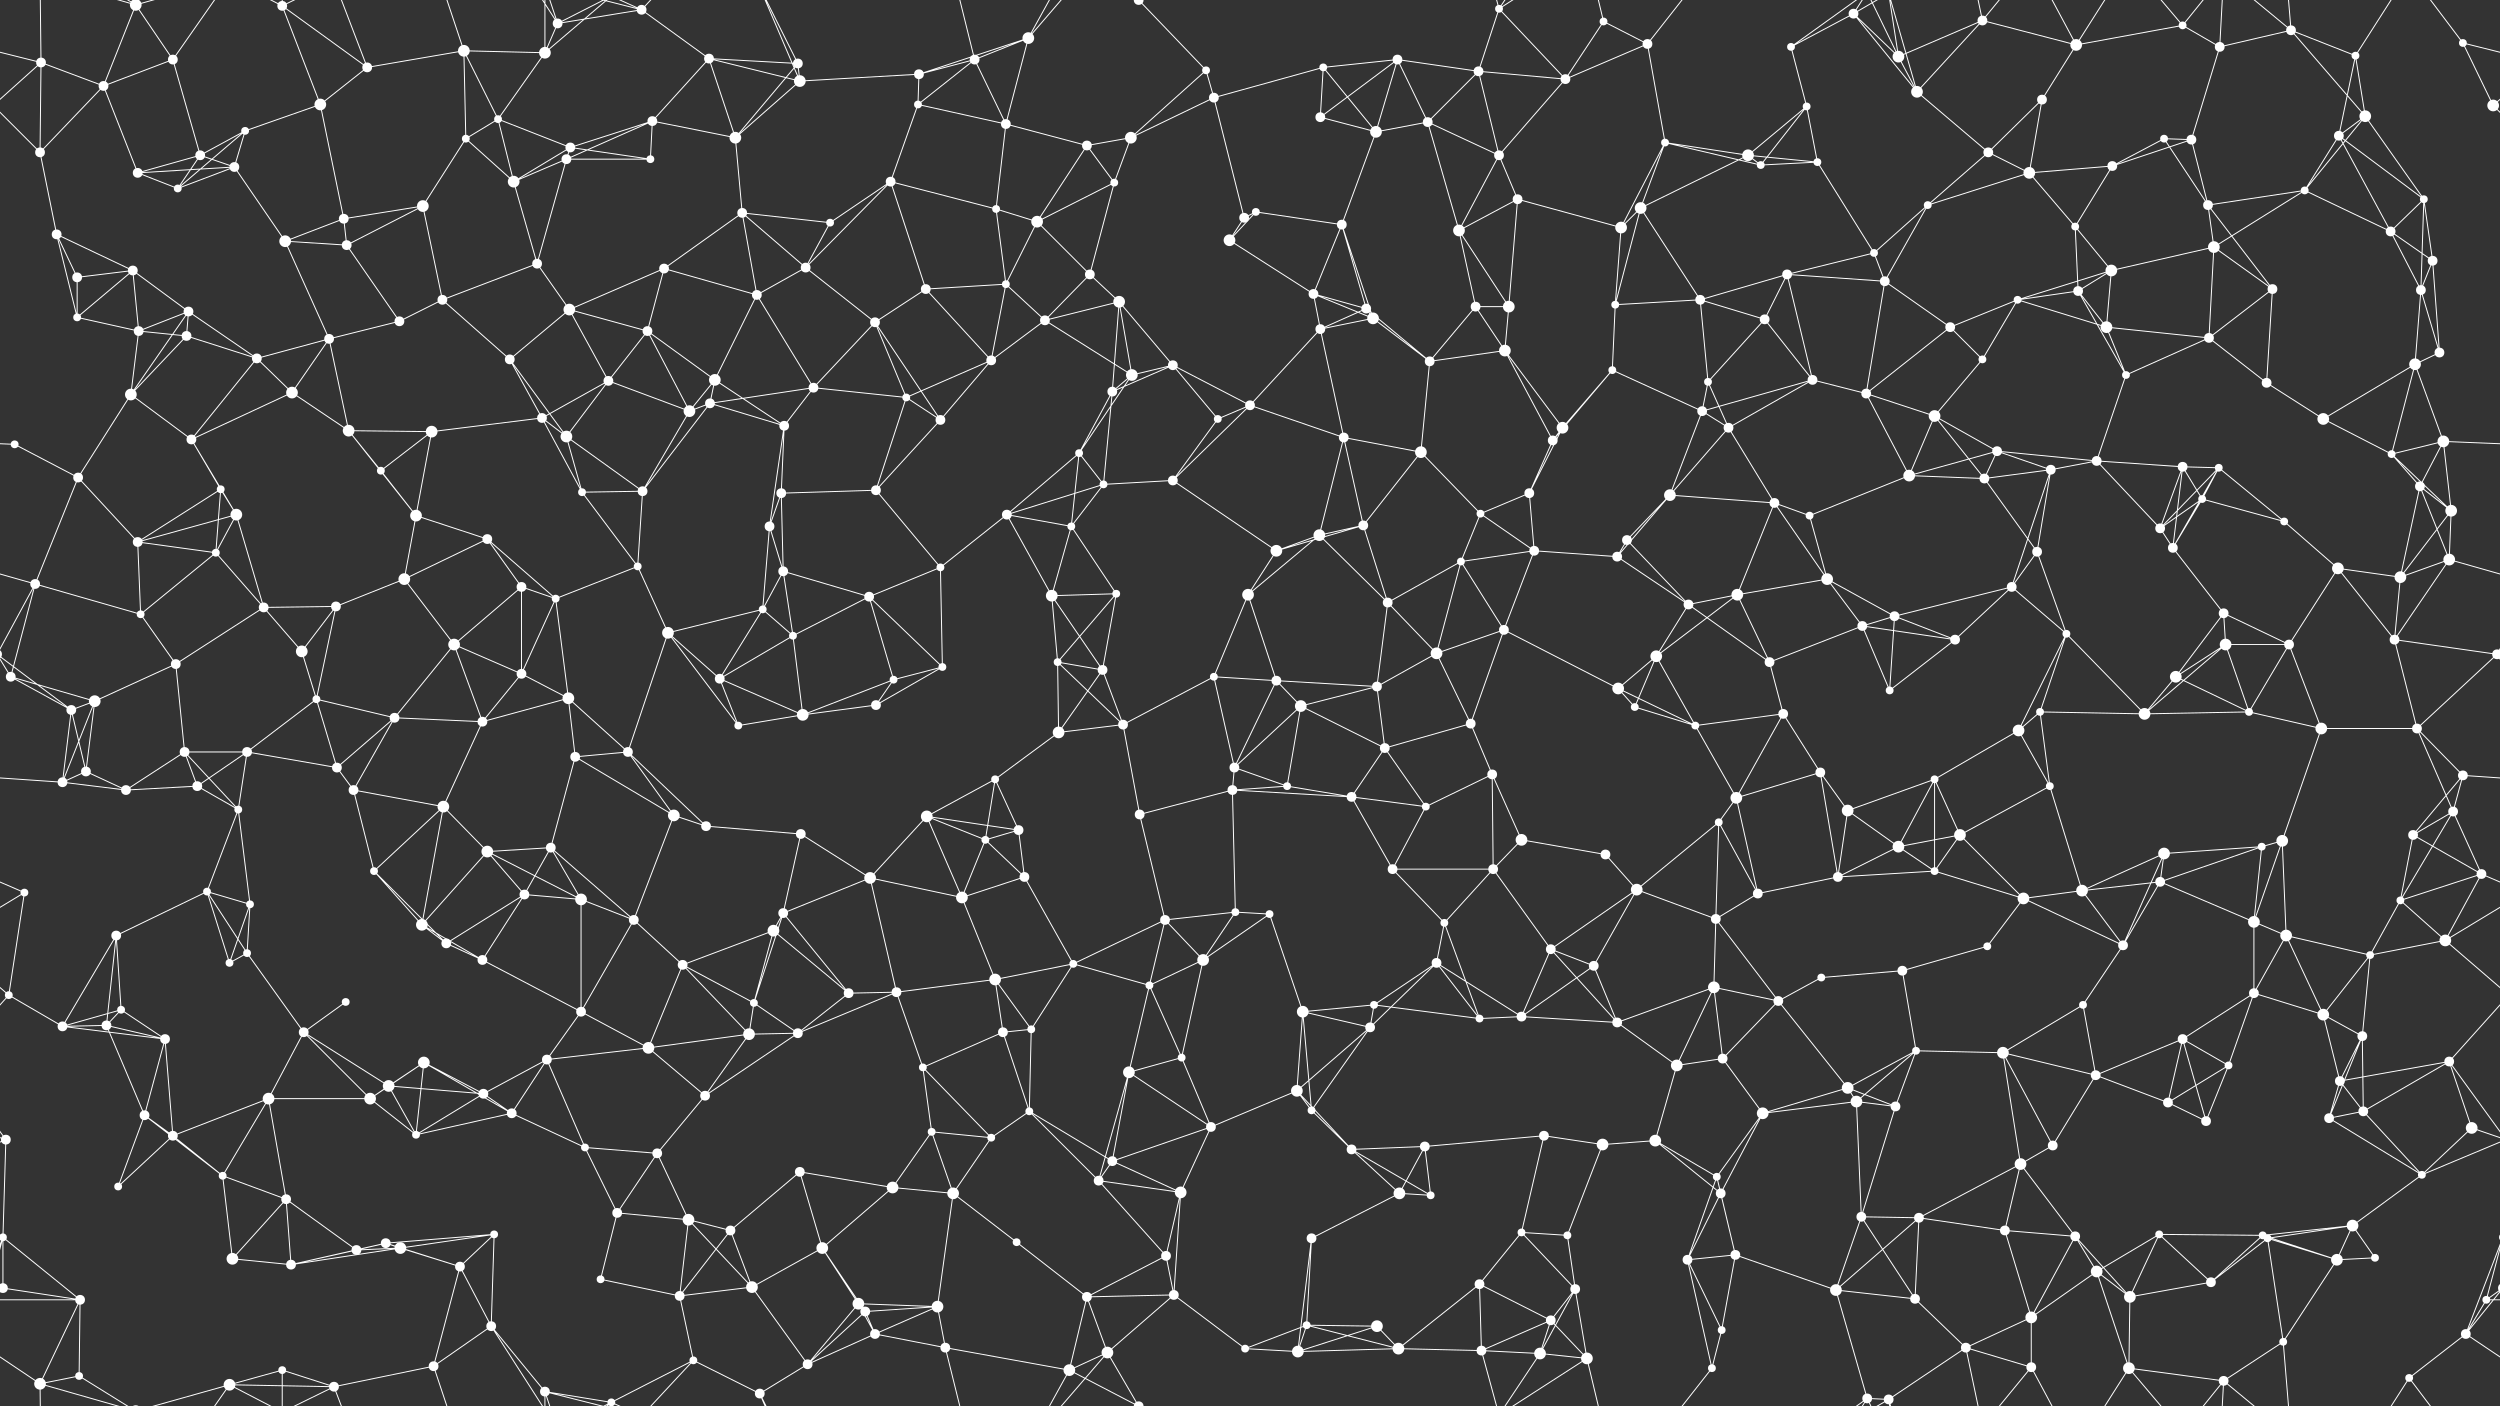 <svg xmlns="http://www.w3.org/2000/svg" width="2560" height="1440" fill="#fff"><rect width="100%" height="100%" fill="#333333" stroke="none"/><circle cx="42" cy="64" r="5"/><circle cx="139" cy="5" r="6"/><circle cx="139" cy="1445" r="6"/><circle cx="177" cy="61" r="5"/><circle cx="289" cy="6" r="5"/><circle cx="376" cy="69" r="5"/><circle cx="475" cy="52" r="6"/><circle cx="558" cy="54" r="6"/><circle cx="571" cy="24" r="5"/><circle cx="657" cy="10" r="5"/><circle cx="726" cy="60" r="5"/><circle cx="817" cy="65" r="5"/><circle cx="941" cy="76" r="5"/><circle cx="998" cy="61" r="5"/><circle cx="1053" cy="39" r="6"/><circle cx="1166" cy="0" r="5"/><circle cx="1166" cy="1440" r="5"/><circle cx="1235" cy="72" r="4"/><circle cx="1355" cy="69" r="4"/><circle cx="1431" cy="61" r="5"/><circle cx="1514" cy="73" r="5"/><circle cx="1535" cy="9" r="4"/><circle cx="1642" cy="22" r="4"/><circle cx="1687" cy="45" r="5"/><circle cx="1834" cy="48" r="4"/><circle cx="1898" cy="14" r="5"/><circle cx="1944" cy="58" r="6"/><circle cx="2030" cy="21" r="5"/><circle cx="2126" cy="46" r="6"/><circle cx="2235" cy="26" r="4"/><circle cx="2273" cy="48" r="5"/><circle cx="2346" cy="31" r="5"/><circle cx="2412" cy="57" r="4"/><circle cx="2522" cy="44" r="4"/><circle cx="41" cy="156" r="5"/><circle cx="106" cy="88" r="5"/><circle cx="205" cy="159" r="5"/><circle cx="251" cy="134" r="4"/><circle cx="328" cy="107" r="6"/><circle cx="477" cy="142" r="4"/><circle cx="510" cy="122" r="4"/><circle cx="584" cy="151" r="5"/><circle cx="668" cy="124" r="5"/><circle cx="753" cy="141" r="6"/><circle cx="819" cy="83" r="6"/><circle cx="940" cy="107" r="4"/><circle cx="1030" cy="127" r="5"/><circle cx="1113" cy="149" r="5"/><circle cx="1158" cy="141" r="6"/><circle cx="1243" cy="100" r="5"/><circle cx="1352" cy="120" r="5"/><circle cx="1409" cy="135" r="6"/><circle cx="1462" cy="125" r="5"/><circle cx="1535" cy="159" r="5"/><circle cx="1603" cy="81" r="5"/><circle cx="1705" cy="146" r="4"/><circle cx="1790" cy="159" r="6"/><circle cx="1850" cy="109" r="4"/><circle cx="1963" cy="94" r="6"/><circle cx="2036" cy="156" r="5"/><circle cx="2091" cy="102" r="5"/><circle cx="2216" cy="142" r="4"/><circle cx="2244" cy="143" r="5"/><circle cx="2395" cy="139" r="5"/><circle cx="2422" cy="119" r="6"/><circle cx="2553" cy="108" r="6"/><circle cx="58" cy="240" r="5"/><circle cx="141" cy="177" r="5"/><circle cx="182" cy="193" r="4"/><circle cx="240" cy="171" r="5"/><circle cx="352" cy="224" r="5"/><circle cx="433" cy="211" r="6"/><circle cx="526" cy="186" r="6"/><circle cx="580" cy="163" r="5"/><circle cx="666" cy="163" r="4"/><circle cx="760" cy="218" r="5"/><circle cx="850" cy="228" r="4"/><circle cx="912" cy="186" r="5"/><circle cx="1020" cy="214" r="4"/><circle cx="1062" cy="227" r="6"/><circle cx="1141" cy="187" r="4"/><circle cx="1274" cy="223" r="5"/><circle cx="1286" cy="217" r="4"/><circle cx="1374" cy="230" r="5"/><circle cx="1494" cy="236" r="6"/><circle cx="1554" cy="204" r="5"/><circle cx="1660" cy="233" r="6"/><circle cx="1680" cy="213" r="6"/><circle cx="1803" cy="169" r="4"/><circle cx="1861" cy="166" r="4"/><circle cx="1974" cy="210" r="4"/><circle cx="2078" cy="177" r="6"/><circle cx="2125" cy="232" r="4"/><circle cx="2163" cy="170" r="5"/><circle cx="2261" cy="210" r="5"/><circle cx="2360" cy="195" r="4"/><circle cx="2448" cy="237" r="5"/><circle cx="2482" cy="204" r="4"/><circle cx="79" cy="284" r="5"/><circle cx="136" cy="277" r="5"/><circle cx="193" cy="319" r="5"/><circle cx="292" cy="247" r="6"/><circle cx="355" cy="251" r="5"/><circle cx="453" cy="307" r="5"/><circle cx="550" cy="270" r="5"/><circle cx="583" cy="317" r="6"/><circle cx="680" cy="275" r="5"/><circle cx="775" cy="302" r="5"/><circle cx="825" cy="274" r="5"/><circle cx="948" cy="296" r="5"/><circle cx="1030" cy="291" r="4"/><circle cx="1116" cy="281" r="5"/><circle cx="1146" cy="309" r="6"/><circle cx="1259" cy="246" r="6"/><circle cx="1345" cy="301" r="5"/><circle cx="1399" cy="316" r="5"/><circle cx="1511" cy="314" r="5"/><circle cx="1545" cy="314" r="6"/><circle cx="1654" cy="312" r="4"/><circle cx="1741" cy="307" r="5"/><circle cx="1830" cy="281" r="5"/><circle cx="1919" cy="259" r="4"/><circle cx="1930" cy="288" r="5"/><circle cx="2066" cy="307" r="4"/><circle cx="2128" cy="298" r="5"/><circle cx="2162" cy="277" r="6"/><circle cx="2267" cy="253" r="6"/><circle cx="2327" cy="296" r="5"/><circle cx="2479" cy="297" r="5"/><circle cx="2491" cy="267" r="5"/><circle cx="79" cy="325" r="4"/><circle cx="142" cy="339" r="5"/><circle cx="191" cy="344" r="5"/><circle cx="263" cy="367" r="5"/><circle cx="337" cy="347" r="5"/><circle cx="409" cy="329" r="5"/><circle cx="522" cy="368" r="5"/><circle cx="623" cy="390" r="5"/><circle cx="663" cy="339" r="5"/><circle cx="732" cy="389" r="6"/><circle cx="833" cy="397" r="5"/><circle cx="896" cy="330" r="5"/><circle cx="1015" cy="369" r="5"/><circle cx="1070" cy="328" r="5"/><circle cx="1159" cy="384" r="6"/><circle cx="1201" cy="374" r="5"/><circle cx="1352" cy="337" r="5"/><circle cx="1406" cy="326" r="6"/><circle cx="1464" cy="370" r="5"/><circle cx="1541" cy="359" r="6"/><circle cx="1651" cy="379" r="4"/><circle cx="1749" cy="391" r="4"/><circle cx="1807" cy="327" r="5"/><circle cx="1856" cy="389" r="5"/><circle cx="1997" cy="335" r="5"/><circle cx="2030" cy="368" r="4"/><circle cx="2157" cy="335" r="6"/><circle cx="2177" cy="384" r="4"/><circle cx="2262" cy="346" r="5"/><circle cx="2321" cy="392" r="5"/><circle cx="2473" cy="373" r="6"/><circle cx="2498" cy="361" r="5"/><circle cx="15" cy="455" r="4"/><circle cx="134" cy="404" r="6"/><circle cx="196" cy="450" r="5"/><circle cx="299" cy="402" r="6"/><circle cx="357" cy="441" r="6"/><circle cx="442" cy="442" r="6"/><circle cx="555" cy="428" r="5"/><circle cx="580" cy="447" r="6"/><circle cx="706" cy="421" r="6"/><circle cx="727" cy="413" r="5"/><circle cx="803" cy="436" r="5"/><circle cx="928" cy="407" r="4"/><circle cx="963" cy="430" r="5"/><circle cx="1105" cy="464" r="4"/><circle cx="1139" cy="401" r="5"/><circle cx="1247" cy="429" r="4"/><circle cx="1280" cy="415" r="5"/><circle cx="1376" cy="448" r="5"/><circle cx="1455" cy="463" r="6"/><circle cx="1590" cy="451" r="5"/><circle cx="1600" cy="438" r="6"/><circle cx="1743" cy="421" r="5"/><circle cx="1770" cy="438" r="5"/><circle cx="1911" cy="403" r="5"/><circle cx="1981" cy="426" r="6"/><circle cx="2045" cy="462" r="5"/><circle cx="2147" cy="472" r="5"/><circle cx="2235" cy="478" r="5"/><circle cx="2272" cy="479" r="4"/><circle cx="2379" cy="429" r="6"/><circle cx="2449" cy="465" r="4"/><circle cx="2502" cy="452" r="6"/><circle cx="80" cy="489" r="5"/><circle cx="141" cy="555" r="5"/><circle cx="226" cy="501" r="4"/><circle cx="242" cy="527" r="6"/><circle cx="390" cy="482" r="4"/><circle cx="426" cy="528" r="6"/><circle cx="499" cy="552" r="5"/><circle cx="596" cy="504" r="4"/><circle cx="658" cy="503" r="5"/><circle cx="788" cy="539" r="5"/><circle cx="800" cy="505" r="5"/><circle cx="897" cy="502" r="5"/><circle cx="1031" cy="527" r="5"/><circle cx="1097" cy="539" r="4"/><circle cx="1130" cy="496" r="4"/><circle cx="1201" cy="492" r="5"/><circle cx="1351" cy="548" r="6"/><circle cx="1396" cy="538" r="5"/><circle cx="1516" cy="526" r="4"/><circle cx="1566" cy="505" r="5"/><circle cx="1666" cy="553" r="5"/><circle cx="1710" cy="507" r="6"/><circle cx="1817" cy="515" r="5"/><circle cx="1853" cy="528" r="4"/><circle cx="1955" cy="487" r="6"/><circle cx="2032" cy="490" r="5"/><circle cx="2100" cy="481" r="5"/><circle cx="2212" cy="541" r="5"/><circle cx="2255" cy="511" r="4"/><circle cx="2339" cy="534" r="4"/><circle cx="2478" cy="498" r="5"/><circle cx="2510" cy="523" r="6"/><circle cx="36" cy="598" r="5"/><circle cx="144" cy="629" r="4"/><circle cx="221" cy="566" r="4"/><circle cx="270" cy="622" r="5"/><circle cx="344" cy="621" r="5"/><circle cx="414" cy="593" r="6"/><circle cx="534" cy="601" r="5"/><circle cx="569" cy="613" r="4"/><circle cx="653" cy="580" r="4"/><circle cx="781" cy="624" r="4"/><circle cx="802" cy="585" r="5"/><circle cx="890" cy="611" r="5"/><circle cx="963" cy="581" r="4"/><circle cx="1077" cy="610" r="6"/><circle cx="1143" cy="608" r="4"/><circle cx="1278" cy="609" r="6"/><circle cx="1307" cy="564" r="6"/><circle cx="1421" cy="617" r="5"/><circle cx="1496" cy="575" r="4"/><circle cx="1571" cy="564" r="5"/><circle cx="1656" cy="570" r="5"/><circle cx="1729" cy="619" r="5"/><circle cx="1779" cy="609" r="6"/><circle cx="1871" cy="593" r="6"/><circle cx="1940" cy="631" r="5"/><circle cx="2060" cy="601" r="5"/><circle cx="2086" cy="565" r="5"/><circle cx="2225" cy="561" r="5"/><circle cx="2277" cy="628" r="5"/><circle cx="2394" cy="582" r="6"/><circle cx="2458" cy="591" r="6"/><circle cx="2508" cy="573" r="6"/><circle cx="11" cy="693" r="5"/><circle cx="97" cy="718" r="6"/><circle cx="180" cy="680" r="5"/><circle cx="309" cy="667" r="6"/><circle cx="324" cy="716" r="4"/><circle cx="465" cy="660" r="6"/><circle cx="534" cy="690" r="5"/><circle cx="582" cy="715" r="6"/><circle cx="684" cy="648" r="6"/><circle cx="737" cy="695" r="5"/><circle cx="812" cy="651" r="4"/><circle cx="915" cy="696" r="4"/><circle cx="965" cy="683" r="4"/><circle cx="1083" cy="678" r="4"/><circle cx="1129" cy="686" r="5"/><circle cx="1243" cy="693" r="4"/><circle cx="1307" cy="697" r="5"/><circle cx="1410" cy="703" r="5"/><circle cx="1471" cy="669" r="6"/><circle cx="1540" cy="645" r="5"/><circle cx="1657" cy="705" r="6"/><circle cx="1696" cy="672" r="6"/><circle cx="1812" cy="678" r="5"/><circle cx="1907" cy="641" r="5"/><circle cx="1935" cy="707" r="4"/><circle cx="2002" cy="655" r="5"/><circle cx="2116" cy="649" r="4"/><circle cx="2228" cy="693" r="6"/><circle cx="2279" cy="660" r="6"/><circle cx="2344" cy="660" r="5"/><circle cx="2452" cy="655" r="5"/><circle cx="2557" cy="670" r="5"/><circle cx="-3" cy="670" r="5"/><circle cx="73" cy="727" r="5"/><circle cx="88" cy="790" r="5"/><circle cx="189" cy="770" r="5"/><circle cx="253" cy="770" r="5"/><circle cx="345" cy="786" r="5"/><circle cx="404" cy="735" r="5"/><circle cx="494" cy="739" r="5"/><circle cx="589" cy="775" r="5"/><circle cx="643" cy="770" r="5"/><circle cx="756" cy="743" r="4"/><circle cx="822" cy="732" r="6"/><circle cx="897" cy="722" r="5"/><circle cx="1019" cy="798" r="4"/><circle cx="1084" cy="750" r="6"/><circle cx="1150" cy="742" r="5"/><circle cx="1264" cy="786" r="5"/><circle cx="1332" cy="723" r="6"/><circle cx="1418" cy="766" r="5"/><circle cx="1506" cy="741" r="5"/><circle cx="1528" cy="793" r="5"/><circle cx="1674" cy="724" r="4"/><circle cx="1736" cy="743" r="4"/><circle cx="1826" cy="731" r="5"/><circle cx="1864" cy="791" r="5"/><circle cx="1981" cy="798" r="4"/><circle cx="2067" cy="748" r="6"/><circle cx="2089" cy="729" r="4"/><circle cx="2196" cy="731" r="6"/><circle cx="2303" cy="729" r="4"/><circle cx="2377" cy="746" r="6"/><circle cx="2475" cy="746" r="5"/><circle cx="2522" cy="794" r="5"/><circle cx="64" cy="801" r="5"/><circle cx="129" cy="809" r="5"/><circle cx="202" cy="805" r="5"/><circle cx="244" cy="829" r="4"/><circle cx="362" cy="809" r="5"/><circle cx="454" cy="826" r="6"/><circle cx="499" cy="872" r="6"/><circle cx="564" cy="868" r="5"/><circle cx="690" cy="835" r="6"/><circle cx="723" cy="846" r="5"/><circle cx="820" cy="854" r="5"/><circle cx="949" cy="836" r="6"/><circle cx="1009" cy="860" r="4"/><circle cx="1043" cy="850" r="5"/><circle cx="1167" cy="834" r="5"/><circle cx="1262" cy="809" r="5"/><circle cx="1318" cy="805" r="4"/><circle cx="1384" cy="816" r="5"/><circle cx="1460" cy="826" r="4"/><circle cx="1558" cy="860" r="6"/><circle cx="1644" cy="875" r="5"/><circle cx="1760" cy="842" r="4"/><circle cx="1778" cy="817" r="6"/><circle cx="1892" cy="830" r="6"/><circle cx="1944" cy="867" r="6"/><circle cx="2007" cy="855" r="6"/><circle cx="2099" cy="805" r="4"/><circle cx="2216" cy="874" r="6"/><circle cx="2316" cy="867" r="4"/><circle cx="2337" cy="861" r="6"/><circle cx="2471" cy="855" r="5"/><circle cx="2512" cy="831" r="5"/><circle cx="25" cy="914" r="4"/><circle cx="119" cy="958" r="5"/><circle cx="212" cy="913" r="4"/><circle cx="256" cy="926" r="4"/><circle cx="383" cy="892" r="4"/><circle cx="432" cy="947" r="6"/><circle cx="537" cy="916" r="5"/><circle cx="595" cy="921" r="6"/><circle cx="649" cy="942" r="5"/><circle cx="792" cy="953" r="6"/><circle cx="802" cy="935" r="5"/><circle cx="891" cy="899" r="6"/><circle cx="985" cy="919" r="6"/><circle cx="1049" cy="898" r="5"/><circle cx="1193" cy="942" r="5"/><circle cx="1265" cy="934" r="4"/><circle cx="1300" cy="936" r="4"/><circle cx="1426" cy="890" r="5"/><circle cx="1479" cy="945" r="4"/><circle cx="1529" cy="890" r="5"/><circle cx="1676" cy="911" r="6"/><circle cx="1757" cy="941" r="5"/><circle cx="1800" cy="915" r="5"/><circle cx="1882" cy="898" r="5"/><circle cx="1981" cy="892" r="4"/><circle cx="2072" cy="920" r="6"/><circle cx="2132" cy="912" r="6"/><circle cx="2212" cy="903" r="5"/><circle cx="2308" cy="944" r="6"/><circle cx="2341" cy="958" r="6"/><circle cx="2458" cy="922" r="4"/><circle cx="2541" cy="895" r="5"/><circle cx="9" cy="1019" r="4"/><circle cx="124" cy="1034" r="4"/><circle cx="235" cy="986" r="4"/><circle cx="253" cy="976" r="4"/><circle cx="354" cy="1026" r="4"/><circle cx="457" cy="966" r="5"/><circle cx="494" cy="983" r="5"/><circle cx="595" cy="1036" r="5"/><circle cx="699" cy="988" r="5"/><circle cx="772" cy="1027" r="4"/><circle cx="869" cy="1017" r="5"/><circle cx="918" cy="1016" r="5"/><circle cx="1019" cy="1003" r="6"/><circle cx="1099" cy="987" r="4"/><circle cx="1177" cy="1009" r="4"/><circle cx="1232" cy="983" r="6"/><circle cx="1334" cy="1036" r="6"/><circle cx="1407" cy="1029" r="4"/><circle cx="1471" cy="986" r="5"/><circle cx="1588" cy="972" r="5"/><circle cx="1632" cy="989" r="5"/><circle cx="1755" cy="1011" r="6"/><circle cx="1821" cy="1025" r="5"/><circle cx="1865" cy="1001" r="4"/><circle cx="1948" cy="994" r="5"/><circle cx="2035" cy="969" r="4"/><circle cx="2133" cy="1029" r="4"/><circle cx="2174" cy="968" r="5"/><circle cx="2308" cy="1017" r="5"/><circle cx="2379" cy="1039" r="6"/><circle cx="2427" cy="978" r="4"/><circle cx="2504" cy="963" r="6"/><circle cx="64" cy="1051" r="5"/><circle cx="109" cy="1050" r="5"/><circle cx="169" cy="1064" r="5"/><circle cx="311" cy="1057" r="5"/><circle cx="398" cy="1112" r="6"/><circle cx="434" cy="1088" r="6"/><circle cx="495" cy="1120" r="5"/><circle cx="560" cy="1085" r="5"/><circle cx="664" cy="1073" r="6"/><circle cx="767" cy="1059" r="6"/><circle cx="817" cy="1058" r="5"/><circle cx="945" cy="1093" r="4"/><circle cx="1027" cy="1057" r="5"/><circle cx="1056" cy="1054" r="4"/><circle cx="1156" cy="1098" r="6"/><circle cx="1210" cy="1083" r="4"/><circle cx="1328" cy="1117" r="6"/><circle cx="1403" cy="1052" r="5"/><circle cx="1515" cy="1043" r="4"/><circle cx="1558" cy="1041" r="5"/><circle cx="1656" cy="1047" r="5"/><circle cx="1717" cy="1091" r="6"/><circle cx="1764" cy="1084" r="5"/><circle cx="1892" cy="1114" r="6"/><circle cx="1962" cy="1076" r="4"/><circle cx="2051" cy="1078" r="6"/><circle cx="2146" cy="1101" r="5"/><circle cx="2235" cy="1064" r="5"/><circle cx="2282" cy="1091" r="4"/><circle cx="2396" cy="1107" r="5"/><circle cx="2419" cy="1061" r="5"/><circle cx="2508" cy="1087" r="5"/><circle cx="6" cy="1167" r="5"/><circle cx="148" cy="1142" r="5"/><circle cx="177" cy="1163" r="5"/><circle cx="275" cy="1125" r="6"/><circle cx="379" cy="1125" r="6"/><circle cx="426" cy="1162" r="4"/><circle cx="524" cy="1140" r="5"/><circle cx="599" cy="1175" r="4"/><circle cx="673" cy="1181" r="5"/><circle cx="722" cy="1122" r="5"/><circle cx="819" cy="1200" r="5"/><circle cx="954" cy="1159" r="4"/><circle cx="1015" cy="1165" r="4"/><circle cx="1054" cy="1138" r="4"/><circle cx="1139" cy="1189" r="5"/><circle cx="1240" cy="1154" r="5"/><circle cx="1343" cy="1137" r="4"/><circle cx="1384" cy="1177" r="5"/><circle cx="1459" cy="1174" r="5"/><circle cx="1581" cy="1163" r="5"/><circle cx="1641" cy="1172" r="6"/><circle cx="1695" cy="1168" r="6"/><circle cx="1805" cy="1140" r="6"/><circle cx="1901" cy="1128" r="6"/><circle cx="1941" cy="1133" r="5"/><circle cx="2069" cy="1192" r="6"/><circle cx="2102" cy="1173" r="5"/><circle cx="2220" cy="1129" r="5"/><circle cx="2259" cy="1148" r="5"/><circle cx="2385" cy="1145" r="5"/><circle cx="2420" cy="1138" r="5"/><circle cx="2531" cy="1155" r="6"/><circle cx="3" cy="1267" r="4"/><circle cx="2563" cy="1267" r="4"/><circle cx="121" cy="1215" r="4"/><circle cx="228" cy="1204" r="4"/><circle cx="293" cy="1228" r="5"/><circle cx="395" cy="1273" r="5"/><circle cx="410" cy="1278" r="6"/><circle cx="506" cy="1264" r="4"/><circle cx="632" cy="1242" r="5"/><circle cx="705" cy="1249" r="6"/><circle cx="748" cy="1260" r="5"/><circle cx="842" cy="1278" r="6"/><circle cx="914" cy="1216" r="6"/><circle cx="976" cy="1222" r="6"/><circle cx="1041" cy="1272" r="4"/><circle cx="1125" cy="1209" r="5"/><circle cx="1209" cy="1221" r="6"/><circle cx="1343" cy="1268" r="5"/><circle cx="1433" cy="1222" r="6"/><circle cx="1465" cy="1224" r="4"/><circle cx="1558" cy="1262" r="4"/><circle cx="1605" cy="1265" r="4"/><circle cx="1758" cy="1205" r="4"/><circle cx="1762" cy="1222" r="5"/><circle cx="1906" cy="1246" r="5"/><circle cx="1965" cy="1247" r="5"/><circle cx="2053" cy="1260" r="5"/><circle cx="2125" cy="1266" r="5"/><circle cx="2211" cy="1264" r="4"/><circle cx="2317" cy="1265" r="4"/><circle cx="2322" cy="1268" r="4"/><circle cx="2409" cy="1255" r="6"/><circle cx="2480" cy="1203" r="4"/><circle cx="3" cy="1319" r="5"/><circle cx="2563" cy="1319" r="5"/><circle cx="82" cy="1331" r="5"/><circle cx="238" cy="1289" r="6"/><circle cx="298" cy="1295" r="5"/><circle cx="365" cy="1280" r="5"/><circle cx="471" cy="1297" r="5"/><circle cx="503" cy="1358" r="5"/><circle cx="615" cy="1310" r="4"/><circle cx="696" cy="1327" r="5"/><circle cx="770" cy="1318" r="6"/><circle cx="879" cy="1335" r="6"/><circle cx="886" cy="1343" r="5"/><circle cx="960" cy="1338" r="6"/><circle cx="1113" cy="1328" r="5"/><circle cx="1194" cy="1286" r="5"/><circle cx="1202" cy="1326" r="5"/><circle cx="1338" cy="1357" r="4"/><circle cx="1410" cy="1358" r="6"/><circle cx="1515" cy="1315" r="5"/><circle cx="1588" cy="1352" r="5"/><circle cx="1613" cy="1320" r="5"/><circle cx="1728" cy="1290" r="5"/><circle cx="1777" cy="1285" r="5"/><circle cx="1880" cy="1321" r="6"/><circle cx="1961" cy="1330" r="5"/><circle cx="2080" cy="1349" r="6"/><circle cx="2147" cy="1302" r="6"/><circle cx="2181" cy="1328" r="6"/><circle cx="2264" cy="1313" r="5"/><circle cx="2393" cy="1290" r="6"/><circle cx="2432" cy="1288" r="4"/><circle cx="2546" cy="1331" r="4"/><circle cx="41" cy="1417" r="6"/><circle cx="81" cy="1409" r="4"/><circle cx="235" cy="1418" r="6"/><circle cx="289" cy="1403" r="4"/><circle cx="342" cy="1420" r="5"/><circle cx="444" cy="1399" r="5"/><circle cx="558" cy="1425" r="5"/><circle cx="626" cy="1436" r="4"/><circle cx="626" cy="-4" r="4"/><circle cx="710" cy="1393" r="4"/><circle cx="778" cy="1427" r="5"/><circle cx="827" cy="1397" r="5"/><circle cx="896" cy="1366" r="5"/><circle cx="968" cy="1380" r="5"/><circle cx="1095" cy="1403" r="6"/><circle cx="1134" cy="1385" r="6"/><circle cx="1275" cy="1381" r="4"/><circle cx="1329" cy="1384" r="6"/><circle cx="1432" cy="1381" r="6"/><circle cx="1517" cy="1383" r="5"/><circle cx="1577" cy="1386" r="6"/><circle cx="1625" cy="1391" r="6"/><circle cx="1753" cy="1401" r="4"/><circle cx="1763" cy="1362" r="4"/><circle cx="1912" cy="1432" r="5"/><circle cx="1934" cy="1433" r="5"/><circle cx="2013" cy="1380" r="5"/><circle cx="2080" cy="1400" r="5"/><circle cx="2180" cy="1401" r="6"/><circle cx="2277" cy="1414" r="5"/><circle cx="2338" cy="1374" r="4"/><circle cx="2467" cy="1411" r="4"/><circle cx="2525" cy="1366" r="5"/><path stroke="#fff" d="M42 64L-38 44M42 64L41 156M42 64L106 88M42 64L-7 108M42 64L41 -23M2602 64L2522 44M2602 64L2553 108M42 1504L41 1417M139 5L177 61M139 5L106 88M139 5L41 -23M139 5L81 -31M139 5L235 -22M139 1445L41 1417M139 1445L81 1409M139 1445L235 1418M177 61L106 88M177 61L205 159M177 61L235 -22M177 1501L235 1418M289 6L376 69M289 6L328 107M289 6L235 -22M289 6L289 -37M289 6L342 -20M289 1446L235 1418M289 1446L289 1403M289 1446L342 1420M376 69L475 52M376 69L328 107M376 69L342 -20M376 1509L342 1420M475 52L558 54M475 52L477 142M475 52L510 122M475 52L444 -41M475 1492L444 1399M558 54L571 24M558 54L510 122M558 54L558 -15M558 54L626 -4M558 1494L558 1425M558 1494L626 1436M571 24L657 10M571 24L503 -82M571 24L558 -15M571 24L626 -4M571 1464L503 1358M571 1464L558 1425M571 1464L626 1436M657 10L726 60M657 10L558 -15M657 10L626 -4M657 10L710 -47M657 1450L558 1425M657 1450L626 1436M657 1450L710 1393M726 60L817 65M726 60L668 124M726 60L753 141M726 60L819 83M817 65L753 141M817 65L819 83M817 65L778 -13M817 1505L778 1427M941 76L998 61M941 76L1053 39M941 76L819 83M941 76L940 107M998 61L1053 39M998 61L940 107M998 61L1030 127M998 61L968 -60M998 1501L968 1380M1053 39L1030 127M1053 39L1095 -37M1053 39L1134 -55M1053 1479L1095 1403M1053 1479L1134 1385M1166 0L1235 72M1166 0L1095 -37M1166 0L1134 -55M1166 1440L1095 1403M1166 1440L1134 1385M1235 72L1158 141M1235 72L1243 100M1355 69L1431 61M1355 69L1243 100M1355 69L1352 120M1355 69L1409 135M1431 61L1514 73M1431 61L1352 120M1431 61L1409 135M1431 61L1462 125M1514 73L1535 9M1514 73L1462 125M1514 73L1535 159M1514 73L1603 81M1535 9L1603 81M1535 9L1517 -57M1535 9L1577 -54M1535 9L1625 -49M1535 1449L1517 1383M1535 1449L1577 1386M1535 1449L1625 1391M1642 22L1687 45M1642 22L1603 81M1642 22L1625 -49M1642 1462L1625 1391M1687 45L1603 81M1687 45L1705 146M1687 45L1753 -39M1687 1485L1753 1401M1834 48L1898 14M1834 48L1850 109M1834 48L1912 -8M1834 1488L1912 1432M1898 14L1944 58M1898 14L1963 94M1898 14L1912 -8M1898 14L1934 -7M1898 1454L1912 1432M1898 1454L1934 1433M1944 58L2030 21M1944 58L1963 94M1944 58L1912 -8M1944 58L1934 -7M1944 1498L1912 1432M1944 1498L1934 1433M2030 21L2126 46M2030 21L1963 94M2030 21L2013 -60M2030 21L2080 -40M2030 1461L2013 1380M2030 1461L2080 1400M2126 46L2235 26M2126 46L2091 102M2126 46L2080 -40M2126 46L2180 -39M2126 1486L2080 1400M2126 1486L2180 1401M2235 26L2273 48M2235 26L2180 -39M2235 26L2277 -26M2235 1466L2180 1401M2235 1466L2277 1414M2273 48L2346 31M2273 48L2244 143M2273 48L2277 -26M2273 1488L2277 1414M2346 31L2412 57M2346 31L2422 119M2346 31L2277 -26M2346 31L2338 -66M2346 1471L2277 1414M2346 1471L2338 1374M2412 57L2395 139M2412 57L2422 119M2412 57L2467 -29M2412 1497L2467 1411M2522 44L2553 108M2522 44L2467 -29M2522 1484L2467 1411M41 156L106 88M41 156L-7 108M41 156L58 240M2601 156L2553 108M106 88L141 177M205 159L251 134M205 159L141 177M205 159L182 193M205 159L240 171M251 134L328 107M251 134L182 193M251 134L240 171M328 107L352 224M477 142L510 122M477 142L433 211M477 142L526 186M510 122L584 151M510 122L526 186M584 151L668 124M584 151L526 186M584 151L580 163M584 151L666 163M668 124L753 141M668 124L580 163M668 124L666 163M753 141L819 83M753 141L760 218M819 83L778 -13M819 1523L778 1427M940 107L1030 127M940 107L912 186M1030 127L1113 149M1030 127L1020 214M1113 149L1158 141M1113 149L1062 227M1113 149L1141 187M1158 141L1243 100M1158 141L1141 187M1243 100L1274 223M1352 120L1409 135M1409 135L1462 125M1409 135L1374 230M1462 125L1535 159M1462 125L1494 236M1535 159L1603 81M1535 159L1494 236M1535 159L1554 204M1705 146L1790 159M1705 146L1660 233M1705 146L1680 213M1705 146L1803 169M1790 159L1850 109M1790 159L1680 213M1790 159L1803 169M1790 159L1861 166M1850 109L1803 169M1850 109L1861 166M1963 94L2036 156M1963 94L1934 -7M1963 1534L1934 1433M2036 156L2091 102M2036 156L1974 210M2036 156L2078 177M2091 102L2078 177M2216 142L2244 143M2216 142L2163 170M2216 142L2261 210M2244 143L2163 170M2244 143L2261 210M2395 139L2422 119M2395 139L2360 195M2395 139L2448 237M2395 139L2482 204M2422 119L2360 195M2422 119L2482 204M58 240L79 284M58 240L136 277M58 240L79 325M141 177L182 193M141 177L240 171M182 193L240 171M240 171L292 247M352 224L433 211M352 224L292 247M352 224L355 251M433 211L355 251M433 211L453 307M526 186L580 163M526 186L550 270M580 163L666 163M580 163L550 270M760 218L850 228M760 218L680 275M760 218L775 302M760 218L825 274M850 228L912 186M850 228L825 274M912 186L1020 214M912 186L825 274M912 186L948 296M1020 214L1062 227M1020 214L1030 291M1062 227L1141 187M1062 227L1030 291M1062 227L1116 281M1141 187L1116 281M1274 223L1286 217M1274 223L1259 246M1286 217L1374 230M1286 217L1259 246M1374 230L1345 301M1374 230L1399 316M1374 230L1406 326M1494 236L1554 204M1494 236L1511 314M1494 236L1545 314M1554 204L1660 233M1554 204L1545 314M1660 233L1680 213M1660 233L1654 312M1680 213L1654 312M1680 213L1741 307M1803 169L1861 166M1861 166L1919 259M1974 210L2078 177M1974 210L1919 259M1974 210L1930 288M2078 177L2125 232M2078 177L2163 170M2125 232L2163 170M2125 232L2128 298M2125 232L2162 277M2261 210L2360 195M2261 210L2267 253M2261 210L2327 296M2360 195L2448 237M2360 195L2267 253M2448 237L2482 204M2448 237L2479 297M2448 237L2491 267M2482 204L2479 297M2482 204L2491 267M79 284L136 277M79 284L79 325M136 277L193 319M136 277L79 325M136 277L142 339M193 319L142 339M193 319L191 344M193 319L263 367M193 319L134 404M292 247L355 251M292 247L337 347M355 251L409 329M453 307L550 270M453 307L409 329M453 307L522 368M550 270L583 317M583 317L680 275M583 317L522 368M583 317L623 390M583 317L663 339M680 275L775 302M680 275L663 339M775 302L825 274M775 302L732 389M775 302L833 397M825 274L896 330M948 296L1030 291M948 296L896 330M948 296L1015 369M1030 291L1015 369M1030 291L1070 328M1116 281L1146 309M1116 281L1070 328M1146 309L1070 328M1146 309L1159 384M1146 309L1201 374M1146 309L1139 401M1259 246L1345 301M1345 301L1399 316M1345 301L1352 337M1345 301L1406 326M1399 316L1352 337M1399 316L1406 326M1399 316L1464 370M1511 314L1545 314M1511 314L1464 370M1511 314L1541 359M1545 314L1541 359M1654 312L1741 307M1654 312L1651 379M1741 307L1830 281M1741 307L1749 391M1741 307L1807 327M1830 281L1919 259M1830 281L1930 288M1830 281L1807 327M1830 281L1856 389M1919 259L1930 288M1930 288L1997 335M1930 288L1911 403M2066 307L2128 298M2066 307L2162 277M2066 307L1997 335M2066 307L2030 368M2066 307L2157 335M2128 298L2162 277M2128 298L2157 335M2128 298L2177 384M2162 277L2267 253M2162 277L2157 335M2267 253L2327 296M2267 253L2262 346M2327 296L2262 346M2327 296L2321 392M2479 297L2491 267M2479 297L2473 373M2479 297L2498 361M2491 267L2498 361M79 325L142 339M142 339L191 344M142 339L134 404M191 344L263 367M191 344L134 404M263 367L337 347M263 367L196 450M263 367L299 402M337 347L409 329M337 347L299 402M337 347L357 441M522 368L555 428M522 368L580 447M623 390L663 339M623 390L555 428M623 390L580 447M623 390L706 421M663 339L732 389M663 339L706 421M732 389L706 421M732 389L727 413M732 389L803 436M833 397L896 330M833 397L727 413M833 397L803 436M833 397L928 407M896 330L928 407M896 330L963 430M1015 369L1070 328M1015 369L928 407M1015 369L963 430M1070 328L1159 384M1159 384L1201 374M1159 384L1105 464M1159 384L1139 401M1201 374L1139 401M1201 374L1247 429M1201 374L1280 415M1352 337L1406 326M1352 337L1280 415M1352 337L1376 448M1406 326L1464 370M1464 370L1541 359M1464 370L1455 463M1541 359L1590 451M1541 359L1600 438M1651 379L1590 451M1651 379L1600 438M1651 379L1743 421M1749 391L1807 327M1749 391L1743 421M1749 391L1770 438M1807 327L1856 389M1856 389L1743 421M1856 389L1770 438M1856 389L1911 403M1997 335L2030 368M1997 335L1911 403M2030 368L1981 426M2157 335L2177 384M2157 335L2262 346M2177 384L2262 346M2177 384L2147 472M2262 346L2321 392M2321 392L2379 429M2473 373L2498 361M2473 373L2379 429M2473 373L2449 465M2473 373L2502 452M15 455L-58 452M15 455L80 489M2575 455L2502 452M134 404L196 450M134 404L80 489M196 450L299 402M196 450L226 501M196 450L242 527M299 402L357 441M357 441L442 442M357 441L390 482M357 441L426 528M442 442L555 428M442 442L390 482M442 442L426 528M555 428L580 447M555 428L596 504M580 447L596 504M580 447L658 503M706 421L727 413M706 421L658 503M727 413L803 436M727 413L658 503M803 436L788 539M803 436L800 505M928 407L963 430M928 407L897 502M963 430L897 502M1105 464L1139 401M1105 464L1031 527M1105 464L1097 539M1105 464L1130 496M1139 401L1130 496M1247 429L1280 415M1247 429L1201 492M1280 415L1376 448M1280 415L1201 492M1376 448L1455 463M1376 448L1351 548M1376 448L1396 538M1455 463L1396 538M1455 463L1516 526M1590 451L1600 438M1590 451L1566 505M1600 438L1566 505M1743 421L1770 438M1743 421L1710 507M1770 438L1710 507M1770 438L1817 515M1911 403L1981 426M1911 403L1955 487M1981 426L2045 462M1981 426L1955 487M1981 426L2032 490M2045 462L2147 472M2045 462L1955 487M2045 462L2032 490M2045 462L2100 481M2147 472L2235 478M2147 472L2100 481M2147 472L2212 541M2235 478L2272 479M2235 478L2212 541M2235 478L2255 511M2235 478L2225 561M2272 479L2212 541M2272 479L2255 511M2272 479L2339 534M2272 479L2225 561M2379 429L2449 465M2449 465L2502 452M2449 465L2478 498M2449 465L2510 523M2502 452L2478 498M2502 452L2510 523M80 489L141 555M80 489L36 598M141 555L226 501M141 555L242 527M141 555L144 629M141 555L221 566M226 501L242 527M226 501L221 566M242 527L221 566M242 527L270 622M390 482L426 528M426 528L499 552M426 528L414 593M499 552L414 593M499 552L534 601M499 552L569 613M596 504L658 503M596 504L653 580M658 503L653 580M788 539L800 505M788 539L781 624M788 539L802 585M800 505L897 502M800 505L802 585M897 502L963 581M1031 527L1097 539M1031 527L1130 496M1031 527L963 581M1031 527L1077 610M1097 539L1130 496M1097 539L1077 610M1097 539L1143 608M1130 496L1201 492M1201 492L1307 564M1351 548L1396 538M1351 548L1278 609M1351 548L1307 564M1351 548L1421 617M1396 538L1307 564M1396 538L1421 617M1516 526L1566 505M1516 526L1496 575M1516 526L1571 564M1566 505L1571 564M1666 553L1710 507M1666 553L1656 570M1666 553L1729 619M1710 507L1817 515M1710 507L1656 570M1817 515L1853 528M1817 515L1779 609M1817 515L1871 593M1853 528L1955 487M1853 528L1871 593M1955 487L2032 490M2032 490L2100 481M2032 490L2086 565M2100 481L2060 601M2100 481L2086 565M2212 541L2255 511M2212 541L2225 561M2255 511L2339 534M2255 511L2225 561M2339 534L2394 582M2478 498L2510 523M2478 498L2458 591M2478 498L2508 573M2510 523L2458 591M2510 523L2508 573M36 598L144 629M36 598L-52 573M36 598L11 693M36 598L-3 670M2596 598L2508 573M2596 598L2557 670M144 629L221 566M144 629L180 680M221 566L270 622M270 622L344 621M270 622L180 680M270 622L309 667M344 621L414 593M344 621L309 667M344 621L324 716M414 593L465 660M534 601L569 613M534 601L465 660M534 601L534 690M569 613L653 580M569 613L534 690M569 613L582 715M653 580L684 648M781 624L802 585M781 624L684 648M781 624L737 695M781 624L812 651M802 585L890 611M802 585L812 651M890 611L963 581M890 611L812 651M890 611L915 696M890 611L965 683M963 581L965 683M1077 610L1143 608M1077 610L1083 678M1077 610L1129 686M1143 608L1083 678M1143 608L1129 686M1278 609L1307 564M1278 609L1243 693M1278 609L1307 697M1421 617L1496 575M1421 617L1410 703M1421 617L1471 669M1496 575L1571 564M1496 575L1471 669M1496 575L1540 645M1571 564L1656 570M1571 564L1540 645M1656 570L1729 619M1729 619L1779 609M1729 619L1696 672M1729 619L1812 678M1779 609L1871 593M1779 609L1696 672M1779 609L1812 678M1871 593L1940 631M1871 593L1907 641M1940 631L2060 601M1940 631L1907 641M1940 631L1935 707M1940 631L2002 655M2060 601L2086 565M2060 601L2002 655M2060 601L2116 649M2086 565L2116 649M2225 561L2277 628M2277 628L2228 693M2277 628L2279 660M2277 628L2344 660M2394 582L2458 591M2394 582L2344 660M2394 582L2452 655M2458 591L2508 573M2458 591L2452 655M2508 573L2452 655M11 693L97 718M11 693L-3 670M11 693L73 727M2571 693L2557 670M97 718L180 680M97 718L73 727M97 718L88 790M97 718L64 801M180 680L189 770M309 667L324 716M324 716L253 770M324 716L345 786M324 716L404 735M465 660L534 690M465 660L404 735M465 660L494 739M534 690L582 715M534 690L494 739M582 715L494 739M582 715L589 775M582 715L643 770M684 648L737 695M684 648L643 770M684 648L756 743M737 695L812 651M737 695L756 743M737 695L822 732M812 651L822 732M915 696L965 683M915 696L822 732M915 696L897 722M965 683L897 722M1083 678L1129 686M1083 678L1084 750M1083 678L1150 742M1129 686L1084 750M1129 686L1150 742M1243 693L1307 697M1243 693L1150 742M1243 693L1264 786M1307 697L1410 703M1307 697L1264 786M1307 697L1332 723M1410 703L1471 669M1410 703L1332 723M1410 703L1418 766M1471 669L1540 645M1471 669L1506 741M1540 645L1657 705M1540 645L1506 741M1657 705L1696 672M1657 705L1674 724M1657 705L1736 743M1696 672L1674 724M1696 672L1736 743M1812 678L1907 641M1812 678L1826 731M1907 641L1935 707M1907 641L2002 655M1935 707L2002 655M2116 649L2067 748M2116 649L2089 729M2116 649L2196 731M2228 693L2279 660M2228 693L2196 731M2228 693L2303 729M2279 660L2344 660M2279 660L2196 731M2279 660L2303 729M2344 660L2303 729M2344 660L2377 746M2452 655L2557 670M2452 655L2475 746M2557 670L2633 727M2557 670L2475 746M-3 670L73 727M73 727L88 790M73 727L64 801M88 790L64 801M88 790L129 809M189 770L253 770M189 770L129 809M189 770L202 805M189 770L244 829M253 770L345 786M253 770L202 805M253 770L244 829M345 786L404 735M345 786L362 809M404 735L494 739M404 735L362 809M494 739L454 826M589 775L643 770M589 775L564 868M589 775L690 835M643 770L690 835M643 770L723 846M756 743L822 732M822 732L897 722M1019 798L1084 750M1019 798L949 836M1019 798L1009 860M1019 798L1043 850M1084 750L1150 742M1150 742L1167 834M1264 786L1332 723M1264 786L1262 809M1264 786L1318 805M1332 723L1418 766M1332 723L1318 805M1418 766L1506 741M1418 766L1384 816M1418 766L1460 826M1506 741L1528 793M1528 793L1460 826M1528 793L1558 860M1528 793L1529 890M1674 724L1736 743M1736 743L1826 731M1736 743L1778 817M1826 731L1864 791M1826 731L1778 817M1864 791L1778 817M1864 791L1892 830M1864 791L1882 898M1981 798L2067 748M1981 798L1892 830M1981 798L1944 867M1981 798L2007 855M1981 798L1981 892M2067 748L2089 729M2067 748L2099 805M2089 729L2196 731M2089 729L2099 805M2196 731L2303 729M2303 729L2377 746M2377 746L2475 746M2377 746L2337 861M2475 746L2522 794M2475 746L2512 831M2522 794L2624 801M2522 794L2471 855M2522 794L2512 831M-38 794L64 801M64 801L129 809M129 809L202 805M202 805L244 829M244 829L212 913M244 829L256 926M362 809L454 826M362 809L383 892M454 826L499 872M454 826L383 892M454 826L432 947M499 872L564 868M499 872L432 947M499 872L537 916M499 872L595 921M564 868L537 916M564 868L595 921M564 868L649 942M690 835L723 846M690 835L649 942M723 846L820 854M820 854L802 935M820 854L891 899M949 836L1009 860M949 836L1043 850M949 836L891 899M949 836L985 919M1009 860L1043 850M1009 860L985 919M1009 860L1049 898M1043 850L1049 898M1167 834L1262 809M1167 834L1193 942M1262 809L1318 805M1262 809L1384 816M1262 809L1265 934M1318 805L1384 816M1384 816L1460 826M1384 816L1426 890M1460 826L1426 890M1558 860L1644 875M1558 860L1529 890M1644 875L1676 911M1760 842L1778 817M1760 842L1676 911M1760 842L1757 941M1760 842L1800 915M1778 817L1800 915M1892 830L1944 867M1892 830L1882 898M1944 867L2007 855M1944 867L1882 898M1944 867L1981 892M2007 855L2099 805M2007 855L1981 892M2007 855L2072 920M2099 805L2132 912M2216 874L2316 867M2216 874L2132 912M2216 874L2212 903M2216 874L2174 968M2316 867L2337 861M2316 867L2212 903M2316 867L2308 944M2337 861L2308 944M2337 861L2341 958M2471 855L2512 831M2471 855L2458 922M2471 855L2541 895M2512 831L2458 922M2512 831L2541 895M25 914L-19 895M25 914L9 1019M25 914L-56 963M2585 914L2541 895M2585 914L2504 963M119 958L212 913M119 958L124 1034M119 958L64 1051M119 958L109 1050M212 913L256 926M212 913L235 986M212 913L253 976M256 926L235 986M256 926L253 976M383 892L432 947M383 892L457 966M432 947L457 966M432 947L494 983M537 916L595 921M537 916L457 966M537 916L494 983M595 921L649 942M595 921L595 1036M649 942L595 1036M649 942L699 988M792 953L802 935M792 953L699 988M792 953L772 1027M792 953L869 1017M802 935L891 899M802 935L772 1027M802 935L869 1017M891 899L985 919M891 899L918 1016M985 919L1049 898M985 919L1019 1003M1049 898L1099 987M1193 942L1265 934M1193 942L1099 987M1193 942L1177 1009M1193 942L1232 983M1265 934L1300 936M1265 934L1232 983M1300 936L1232 983M1300 936L1334 1036M1426 890L1479 945M1426 890L1529 890M1479 945L1529 890M1479 945L1471 986M1479 945L1515 1043M1529 890L1588 972M1676 911L1757 941M1676 911L1588 972M1676 911L1632 989M1757 941L1800 915M1757 941L1755 1011M1757 941L1821 1025M1800 915L1882 898M1882 898L1981 892M1981 892L2072 920M2072 920L2132 912M2072 920L2035 969M2072 920L2174 968M2132 912L2212 903M2132 912L2174 968M2212 903L2308 944M2212 903L2174 968M2308 944L2341 958M2308 944L2308 1017M2341 958L2308 1017M2341 958L2379 1039M2341 958L2427 978M2458 922L2541 895M2458 922L2427 978M2458 922L2504 963M2541 895L2504 963M9 1019L-56 963M9 1019L64 1051M9 1019L-52 1087M2569 1019L2504 963M2569 1019L2508 1087M124 1034L64 1051M124 1034L109 1050M124 1034L169 1064M235 986L253 976M253 976L311 1057M354 1026L311 1057M457 966L494 983M494 983L595 1036M595 1036L560 1085M595 1036L664 1073M699 988L772 1027M699 988L664 1073M699 988L767 1059M772 1027L767 1059M772 1027L817 1058M869 1017L918 1016M869 1017L817 1058M918 1016L1019 1003M918 1016L817 1058M918 1016L945 1093M1019 1003L1099 987M1019 1003L1027 1057M1019 1003L1056 1054M1099 987L1177 1009M1099 987L1056 1054M1177 1009L1232 983M1177 1009L1156 1098M1177 1009L1210 1083M1232 983L1210 1083M1334 1036L1407 1029M1334 1036L1328 1117M1334 1036L1403 1052M1334 1036L1343 1137M1407 1029L1471 986M1407 1029L1403 1052M1407 1029L1515 1043M1471 986L1403 1052M1471 986L1515 1043M1471 986L1558 1041M1588 972L1632 989M1588 972L1558 1041M1588 972L1656 1047M1632 989L1558 1041M1632 989L1656 1047M1755 1011L1821 1025M1755 1011L1656 1047M1755 1011L1717 1091M1755 1011L1764 1084M1821 1025L1865 1001M1821 1025L1764 1084M1821 1025L1892 1114M1865 1001L1948 994M1948 994L2035 969M1948 994L1962 1076M2133 1029L2174 968M2133 1029L2051 1078M2133 1029L2146 1101M2308 1017L2379 1039M2308 1017L2235 1064M2308 1017L2282 1091M2379 1039L2427 978M2379 1039L2396 1107M2379 1039L2419 1061M2427 978L2504 963M2427 978L2419 1061M64 1051L109 1050M64 1051L169 1064M109 1050L169 1064M109 1050L148 1142M169 1064L148 1142M169 1064L177 1163M311 1057L398 1112M311 1057L275 1125M311 1057L379 1125M398 1112L434 1088M398 1112L495 1120M398 1112L379 1125M398 1112L426 1162M434 1088L495 1120M434 1088L379 1125M434 1088L426 1162M434 1088L524 1140M495 1120L560 1085M495 1120L426 1162M495 1120L524 1140M560 1085L664 1073M560 1085L524 1140M560 1085L599 1175M664 1073L767 1059M664 1073L722 1122M767 1059L817 1058M767 1059L722 1122M817 1058L722 1122M945 1093L1027 1057M945 1093L954 1159M945 1093L1015 1165M1027 1057L1056 1054M1027 1057L1054 1138M1056 1054L1054 1138M1156 1098L1210 1083M1156 1098L1139 1189M1156 1098L1240 1154M1156 1098L1125 1209M1210 1083L1240 1154M1328 1117L1403 1052M1328 1117L1240 1154M1328 1117L1343 1137M1328 1117L1384 1177M1403 1052L1343 1137M1515 1043L1558 1041M1558 1041L1656 1047M1656 1047L1717 1091M1717 1091L1764 1084M1717 1091L1695 1168M1764 1084L1805 1140M1892 1114L1962 1076M1892 1114L1805 1140M1892 1114L1901 1128M1892 1114L1941 1133M1962 1076L2051 1078M1962 1076L1901 1128M1962 1076L1941 1133M2051 1078L2146 1101M2051 1078L2069 1192M2051 1078L2102 1173M2146 1101L2235 1064M2146 1101L2102 1173M2146 1101L2220 1129M2235 1064L2282 1091M2235 1064L2220 1129M2235 1064L2259 1148M2282 1091L2220 1129M2282 1091L2259 1148M2396 1107L2419 1061M2396 1107L2508 1087M2396 1107L2385 1145M2396 1107L2420 1138M2419 1061L2385 1145M2419 1061L2420 1138M2508 1087L2566 1167M2508 1087L2420 1138M2508 1087L2531 1155M-52 1087L6 1167M6 1167L-29 1155M6 1167L3 1267M6 1167L-80 1203M2566 1167L2531 1155M2566 1167L2480 1203M148 1142L177 1163M148 1142L121 1215M148 1142L228 1204M177 1163L275 1125M177 1163L121 1215M177 1163L228 1204M275 1125L379 1125M275 1125L228 1204M275 1125L293 1228M379 1125L426 1162M426 1162L524 1140M524 1140L599 1175M599 1175L673 1181M599 1175L632 1242M673 1181L722 1122M673 1181L632 1242M673 1181L705 1249M819 1200L748 1260M819 1200L842 1278M819 1200L914 1216M954 1159L1015 1165M954 1159L914 1216M954 1159L976 1222M1015 1165L1054 1138M1015 1165L976 1222M1054 1138L1139 1189M1054 1138L1125 1209M1139 1189L1240 1154M1139 1189L1125 1209M1139 1189L1209 1221M1240 1154L1209 1221M1343 1137L1384 1177M1384 1177L1459 1174M1384 1177L1433 1222M1384 1177L1465 1224M1459 1174L1581 1163M1459 1174L1433 1222M1459 1174L1465 1224M1581 1163L1641 1172M1581 1163L1558 1262M1641 1172L1695 1168M1641 1172L1605 1265M1695 1168L1758 1205M1695 1168L1762 1222M1805 1140L1901 1128M1805 1140L1758 1205M1805 1140L1762 1222M1901 1128L1941 1133M1901 1128L1906 1246M1941 1133L1906 1246M2069 1192L2102 1173M2069 1192L1965 1247M2069 1192L2053 1260M2069 1192L2125 1266M2220 1129L2259 1148M2385 1145L2420 1138M2385 1145L2480 1203M2420 1138L2480 1203M2531 1155L2480 1203M3 1267L3 1319M3 1267L82 1331M3 1267L-14 1331M3 1267L-35 1366M2563 1267L2546 1331M2563 1267L2525 1366M228 1204L293 1228M228 1204L238 1289M293 1228L238 1289M293 1228L298 1295M293 1228L365 1280M395 1273L410 1278M395 1273L506 1264M395 1273L298 1295M395 1273L365 1280M395 1273L471 1297M410 1278L506 1264M410 1278L298 1295M410 1278L365 1280M410 1278L471 1297M506 1264L471 1297M506 1264L503 1358M632 1242L705 1249M632 1242L615 1310M705 1249L748 1260M705 1249L696 1327M705 1249L770 1318M748 1260L696 1327M748 1260L770 1318M842 1278L914 1216M842 1278L770 1318M842 1278L879 1335M842 1278L886 1343M914 1216L976 1222M976 1222L1041 1272M976 1222L960 1338M1041 1272L1113 1328M1125 1209L1209 1221M1125 1209L1194 1286M1209 1221L1194 1286M1209 1221L1202 1326M1343 1268L1433 1222M1343 1268L1338 1357M1343 1268L1329 1384M1433 1222L1465 1224M1558 1262L1605 1265M1558 1262L1515 1315M1558 1262L1613 1320M1605 1265L1613 1320M1758 1205L1762 1222M1758 1205L1728 1290M1758 1205L1777 1285M1762 1222L1728 1290M1762 1222L1777 1285M1906 1246L1965 1247M1906 1246L1880 1321M1906 1246L1961 1330M1965 1247L2053 1260M1965 1247L1880 1321M1965 1247L1961 1330M2053 1260L2125 1266M2053 1260L2080 1349M2125 1266L2080 1349M2125 1266L2147 1302M2125 1266L2181 1328M2211 1264L2317 1265M2211 1264L2147 1302M2211 1264L2181 1328M2211 1264L2264 1313M2317 1265L2322 1268M2317 1265L2409 1255M2317 1265L2264 1313M2317 1265L2393 1290M2322 1268L2409 1255M2322 1268L2264 1313M2322 1268L2393 1290M2322 1268L2338 1374M2409 1255L2480 1203M2409 1255L2393 1290M2409 1255L2432 1288M3 1319L82 1331M3 1319L-14 1331M3 1319L-35 1366M2563 1319L2546 1331M2563 1319L2525 1366M82 1331L-14 1331M82 1331L41 1417M82 1331L81 1409M2642 1331L2546 1331M238 1289L298 1295M298 1295L365 1280M471 1297L503 1358M471 1297L444 1399M503 1358L444 1399M503 1358L558 1425M615 1310L696 1327M696 1327L770 1318M696 1327L710 1393M770 1318L827 1397M879 1335L886 1343M879 1335L960 1338M879 1335L827 1397M879 1335L896 1366M886 1343L960 1338M886 1343L827 1397M886 1343L896 1366M960 1338L896 1366M960 1338L968 1380M1113 1328L1194 1286M1113 1328L1202 1326M1113 1328L1095 1403M1113 1328L1134 1385M1194 1286L1202 1326M1202 1326L1134 1385M1202 1326L1275 1381M1338 1357L1410 1358M1338 1357L1275 1381M1338 1357L1329 1384M1338 1357L1432 1381M1410 1358L1329 1384M1410 1358L1432 1381M1515 1315L1588 1352M1515 1315L1432 1381M1515 1315L1517 1383M1588 1352L1613 1320M1588 1352L1517 1383M1588 1352L1577 1386M1588 1352L1625 1391M1613 1320L1577 1386M1613 1320L1625 1391M1728 1290L1777 1285M1728 1290L1753 1401M1728 1290L1763 1362M1777 1285L1880 1321M1777 1285L1763 1362M1880 1321L1961 1330M1880 1321L1912 1432M1961 1330L2013 1380M2080 1349L2147 1302M2080 1349L2013 1380M2080 1349L2080 1400M2147 1302L2181 1328M2147 1302L2180 1401M2181 1328L2264 1313M2181 1328L2180 1401M2393 1290L2432 1288M2393 1290L2338 1374M2546 1331L2525 1366M41 1417L81 1409M41 1417L-35 1366M2601 1417L2525 1366M235 1418L289 1403M235 1418L342 1420M289 1403L342 1420M342 1420L444 1399M558 1425L626 1436M626 1436L710 1393M710 1393L778 1427M778 1427L827 1397M827 1397L896 1366M896 1366L968 1380M968 1380L1095 1403M1095 1403L1134 1385M1275 1381L1329 1384M1329 1384L1432 1381M1432 1381L1517 1383M1517 1383L1577 1386M1577 1386L1625 1391M1753 1401L1763 1362M1912 1432L1934 1433M1934 1433L2013 1380M2013 1380L2080 1400M2180 1401L2277 1414M2277 1414L2338 1374M2467 1411L2525 1366"/></svg>